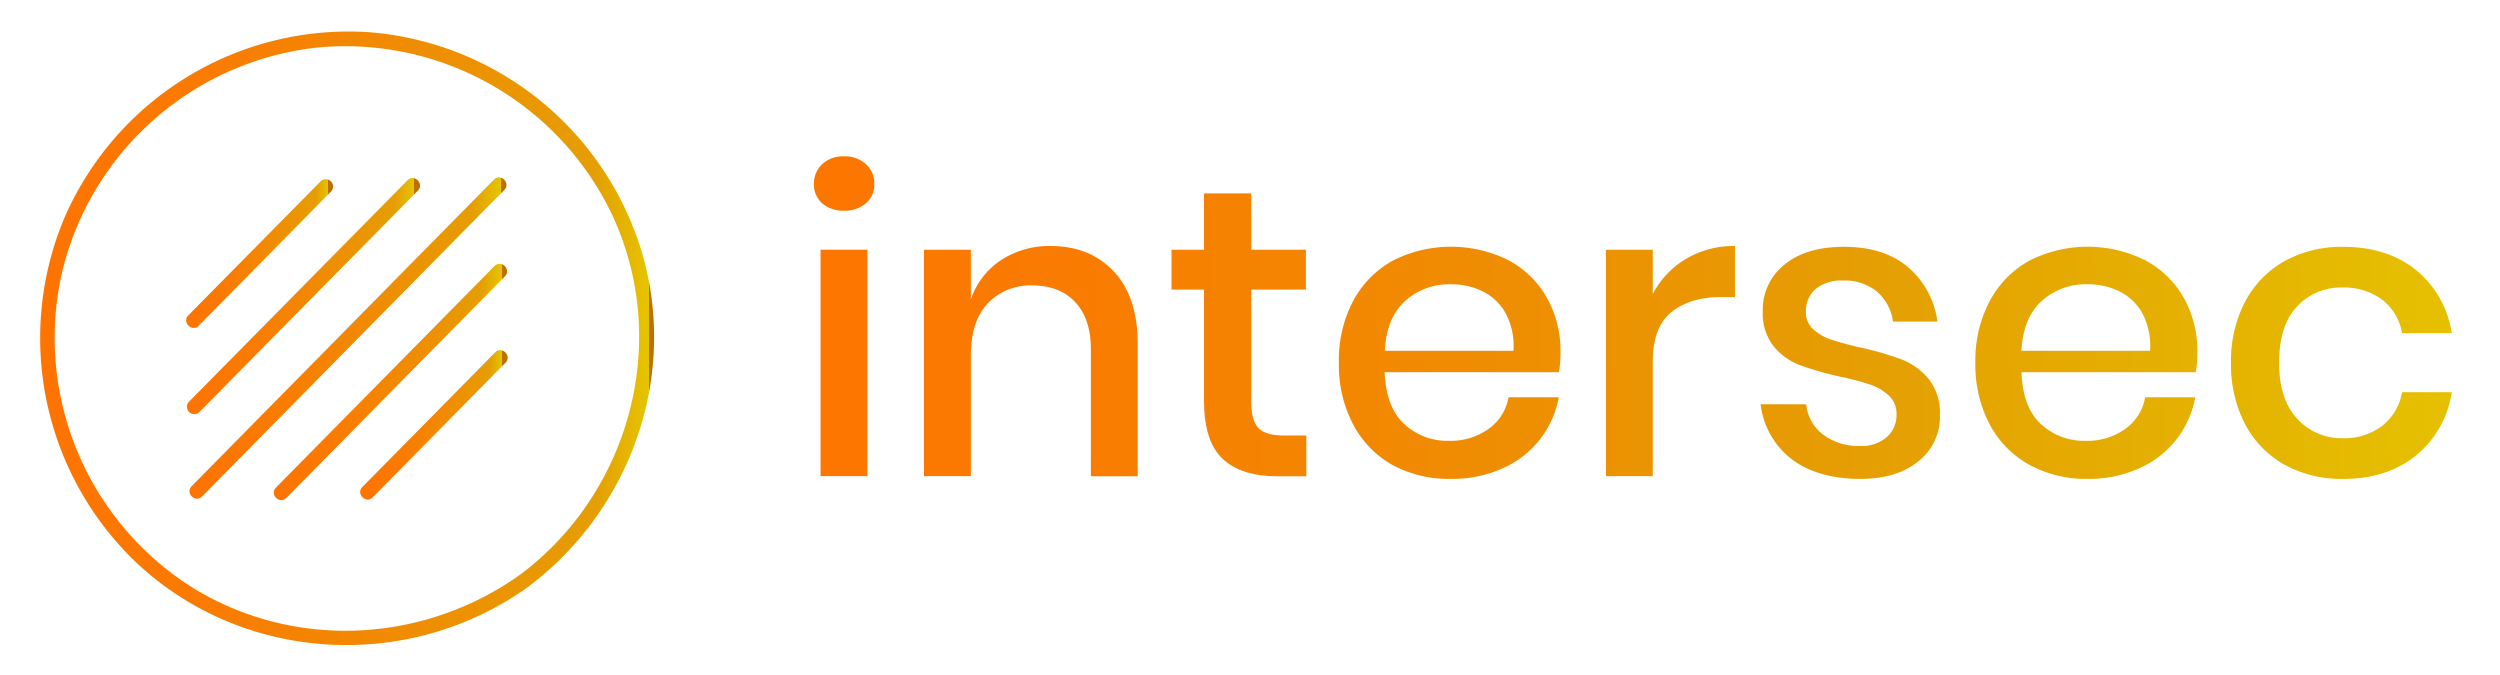 <svg id="Layer_1" data-name="Layer 1" xmlns="http://www.w3.org/2000/svg" xmlns:xlink="http://www.w3.org/1999/xlink" viewBox="0 0 511.61 138.19"><defs><style>.cls-1{fill:url(#Gold_Dust);}.cls-2{fill:url(#Gold_Dust-2);}.cls-3{fill:url(#Gold_Dust-3);}.cls-4{fill:url(#Gold_Dust-4);}.cls-5{fill:url(#Gold_Dust-5);}.cls-6{fill:url(#Gold_Dust-6);}.cls-7{fill:url(#Gold_Dust-7);}.cls-8{fill:url(#Gold_Dust-8);}.cls-9{fill:url(#Gold_Dust-9);}.cls-10{fill:url(#linear-gradient);}.cls-11{fill:url(#linear-gradient-2);}.cls-12{fill:url(#linear-gradient-3);}.cls-13{fill:url(#linear-gradient-4);}.cls-14{fill:url(#linear-gradient-5);}.cls-15{fill:url(#linear-gradient-6);}</style><linearGradient id="Gold_Dust" x1="144.44" y1="74.66" x2="574.86" y2="68.8" gradientUnits="userSpaceOnUse"><stop offset="0" stop-color="#ff7300"/><stop offset="0.18" stop-color="#f97c01"/><stop offset="0.47" stop-color="#ea9602"/><stop offset="0.55" stop-color="#e59e03"/><stop offset="0.87" stop-color="#e5c500"/><stop offset="0.99" stop-color="#bf6f00"/></linearGradient><linearGradient id="Gold_Dust-2" x1="143.94" y1="37.95" x2="574.36" y2="32.09" xlink:href="#Gold_Dust"/><linearGradient id="Gold_Dust-3" x1="144.45" y1="74.98" x2="574.86" y2="69.12" xlink:href="#Gold_Dust"/><linearGradient id="Gold_Dust-4" x1="144.38" y1="70.04" x2="574.79" y2="64.18" xlink:href="#Gold_Dust"/><linearGradient id="Gold_Dust-5" x1="144.47" y1="76.35" x2="574.88" y2="70.49" xlink:href="#Gold_Dust"/><linearGradient id="Gold_Dust-6" x1="144.47" y1="76.65" x2="574.88" y2="70.79" xlink:href="#Gold_Dust"/><linearGradient id="Gold_Dust-7" x1="144.48" y1="77.47" x2="574.9" y2="71.61" xlink:href="#Gold_Dust"/><linearGradient id="Gold_Dust-8" x1="144.49" y1="78.12" x2="574.9" y2="72.26" xlink:href="#Gold_Dust"/><linearGradient id="Gold_Dust-9" x1="144.5" y1="78.83" x2="574.91" y2="72.97" xlink:href="#Gold_Dust"/><linearGradient id="linear-gradient" x1="9.11" y1="69.22" x2="132.89" y2="69.22" gradientUnits="userSpaceOnUse"><stop offset="0" stop-color="#ff7300"/><stop offset="0.29" stop-color="#f97c01"/><stop offset="0.78" stop-color="#ea9602"/><stop offset="0.91" stop-color="#e59e03"/><stop offset="1" stop-color="#e5c500"/><stop offset="1" stop-color="#d9aa00"/><stop offset="1" stop-color="#d09400"/><stop offset="1" stop-color="#c88300"/><stop offset="1" stop-color="#c37800"/><stop offset="1" stop-color="#c07100"/><stop offset="1" stop-color="#bf6f00"/></linearGradient><linearGradient id="linear-gradient-2" x1="39.88" y1="69.18" x2="102.51" y2="69.18" xlink:href="#linear-gradient"/><linearGradient id="linear-gradient-3" x1="39.24" y1="51.82" x2="67.15" y2="51.82" xlink:href="#linear-gradient"/><linearGradient id="linear-gradient-4" x1="39.37" y1="60.6" x2="84.82" y2="60.6" xlink:href="#linear-gradient"/><linearGradient id="linear-gradient-5" x1="74.85" y1="86.94" x2="102.75" y2="86.94" xlink:href="#linear-gradient"/><linearGradient id="linear-gradient-6" x1="57.17" y1="78.16" x2="102.63" y2="78.16" xlink:href="#linear-gradient"/></defs><title>Artboard 1</title><rect class="cls-1" x="167.92" y="51.1" width="9.59" height="46.34"/><path class="cls-2" d="M172.71,32a6.19,6.19,0,0,0-4.46,1.6,5.32,5.32,0,0,0-1.68,4,5.08,5.08,0,0,0,1.68,4,6.41,6.41,0,0,0,4.46,1.51,6.57,6.57,0,0,0,4.5-1.51,5,5,0,0,0,1.72-4,5.25,5.25,0,0,0-1.72-4A6.34,6.34,0,0,0,172.71,32Z"/><path class="cls-3" d="M215,50.34a18.09,18.09,0,0,0-10.1,2.86,15.57,15.57,0,0,0-6.22,8.08V51.1h-9.59V97.44h9.59V72.8q0-7.06,3.45-10.72a12,12,0,0,1,9.16-3.66q5.56,0,8.75,3.41t3.2,9.63v26h9.59v-27q0-9.68-4.88-14.89T215,50.34Z"/><path class="cls-4" d="M257.53,87.6q-1.47-1.51-1.47-5.46V59.26h11.19V51.1H256.06V39.58h-9.67V51.1h-6.65v8.16h6.65V82q0,8.32,3.82,11.9t11.23,3.57h5.89V89.12H262.7C260.24,89.12,258.51,88.61,257.53,87.6Z"/><path class="cls-5" d="M308.84,53.33a26.37,26.37,0,0,0-23.81,0,20.39,20.39,0,0,0-8.11,8.25A25.77,25.77,0,0,0,274,74.23a26,26,0,0,0,2.95,12.7A20.31,20.31,0,0,0,285,95.17,24.18,24.18,0,0,0,296.94,98a25.09,25.09,0,0,0,10.51-2.14A19.71,19.71,0,0,0,319,81.3H308.71a10,10,0,0,1-4.08,6.47,13.31,13.31,0,0,1-8.12,2.44,12.91,12.91,0,0,1-9.16-3.45c-2.47-2.29-3.79-5.83-4-10.59h35.67a22.8,22.8,0,0,0,.33-4.13,22.23,22.23,0,0,0-2.73-11A19.61,19.61,0,0,0,308.84,53.33ZM283.39,71.79q.35-6.72,4.13-10.17a13.45,13.45,0,0,1,9.42-3.45,14.53,14.53,0,0,1,6.51,1.47,10.79,10.79,0,0,1,4.71,4.54,14.26,14.26,0,0,1,1.56,7.61Z"/><path class="cls-6" d="M338.23,60.19V51.1h-9.59V97.44h9.59V74q0-7.07,3.83-10.14t10.13-3.07h2.86V50.34A19.13,19.13,0,0,0,345,53,17.88,17.88,0,0,0,338.23,60.19Z"/><path class="cls-7" d="M389.16,73.56a62,62,0,0,0-8.45-2.44q-4-.93-6.1-1.68A10.11,10.11,0,0,1,371,67.33a4.62,4.62,0,0,1-1.43-3.53,5.88,5.88,0,0,1,2-4.67,8.29,8.29,0,0,1,5.59-1.72,10.32,10.32,0,0,1,7,2.31,9.91,9.91,0,0,1,3.24,6.1h9.08a17.65,17.65,0,0,0-6-11.14q-4.93-4.17-13.08-4.17-7.83,0-12.24,3.66a11.79,11.79,0,0,0-4.42,9.55A10.8,10.8,0,0,0,363,70.91a12.83,12.83,0,0,0,5.38,3.83,69.71,69.71,0,0,0,8.2,2.35,53.2,53.2,0,0,1,6.23,1.64A10.67,10.67,0,0,1,386.59,81a5.06,5.06,0,0,1,1.52,3.87,5.92,5.92,0,0,1-2,4.58,7.72,7.72,0,0,1-5.42,1.81A12,12,0,0,1,373,88.87a8.8,8.8,0,0,1-3.37-6.14h-9.33A16.62,16.62,0,0,0,366.7,94q5.34,4,14,4,7.49,0,11.9-3.61A11.6,11.6,0,0,0,397,85a11.2,11.2,0,0,0-2.31-7.45A13.67,13.67,0,0,0,389.16,73.56Z"/><path class="cls-8" d="M439.12,53.33a26.35,26.35,0,0,0-23.8,0,20.35,20.35,0,0,0-8.12,8.25,25.88,25.88,0,0,0-2.95,12.61,26.1,26.1,0,0,0,2.95,12.7,20.27,20.27,0,0,0,8.12,8.24A24.11,24.11,0,0,0,427.22,98a25.06,25.06,0,0,0,10.51-2.14A19.71,19.71,0,0,0,449.25,81.3H439a10,10,0,0,1-4.08,6.47,13.3,13.3,0,0,1-8.11,2.44,12.93,12.93,0,0,1-9.17-3.45c-2.47-2.29-3.79-5.83-3.95-10.59h35.66a22.8,22.8,0,0,0,.33-4.13,22.23,22.23,0,0,0-2.73-11A19.61,19.61,0,0,0,439.12,53.33ZM413.68,71.79q.33-6.72,4.12-10.17a13.45,13.45,0,0,1,9.42-3.45,14.61,14.61,0,0,1,6.52,1.47,10.84,10.84,0,0,1,4.71,4.54A14.36,14.36,0,0,1,440,71.79Z"/><path class="cls-9" d="M479.36,58.84a13,13,0,0,1,8.12,2.48,10.89,10.89,0,0,1,4.08,6.86h10.18a20.58,20.58,0,0,0-7.32-12.92q-5.9-4.74-14.89-4.75a24.28,24.28,0,0,0-11.9,2.86,20.42,20.42,0,0,0-8.12,8.25,25.88,25.88,0,0,0-2.94,12.61,26.1,26.1,0,0,0,2.94,12.7,20.33,20.33,0,0,0,8.12,8.24A24.17,24.17,0,0,0,479.53,98q9,0,14.89-4.79a20.73,20.73,0,0,0,7.32-12.95H491.56a11,11,0,0,1-4.08,6.89,12.78,12.78,0,0,1-8.12,2.53,12.14,12.14,0,0,1-9.25-4q-3.71-3.94-3.7-11.52t3.7-11.48A12.2,12.2,0,0,1,479.36,58.84Z"/><path class="cls-10" d="M108.21,120c20.73-15.67,30.44-42.51,23.34-67.73a63.52,63.52,0,0,0-56-45.68A63.42,63.42,0,0,0,13.12,44.72,63.49,63.49,0,0,0,28,115.23c22,20.59,55.94,22.27,80.21,4.78,1.55-1.12.05-3.72-1.52-2.59C86.76,131.78,59.92,133.15,39,120a60.42,60.42,0,0,1-26.23-64.6A60.45,60.45,0,0,1,64.89,9.73a60.51,60.51,0,0,1,59.72,32.88c12.93,25.78,4.93,57.54-17.92,74.81C105.17,118.57,106.66,121.18,108.21,120Z"/><path class="cls-11" d="M101.1,36.74,47,91.6l-7.79,7.9c-1.36,1.38.76,3.5,2.12,2.12L95.43,46.75l7.79-7.89c1.35-1.38-.77-3.5-2.12-2.12Z"/><path class="cls-12" d="M40.66,66.66,67.85,39.09A1.5,1.5,0,0,0,65.73,37L38.53,64.54c-1.35,1.38.77,3.5,2.13,2.12Z"/><path class="cls-13" d="M40.78,84.34,85.53,39c1.35-1.38-.77-3.5-2.12-2.12L38.66,82.22a1.5,1.5,0,0,0,2.12,2.12Z"/><path class="cls-14" d="M76.26,101.79l27.2-27.57c1.36-1.37-.76-3.5-2.12-2.12L74.14,99.67c-1.36,1.37.76,3.5,2.12,2.12Z"/><path class="cls-15" d="M58.58,101.91l44.76-45.37c1.36-1.37-.76-3.5-2.12-2.12L56.46,99.79c-1.36,1.37.76,3.5,2.12,2.12Z"/></svg>